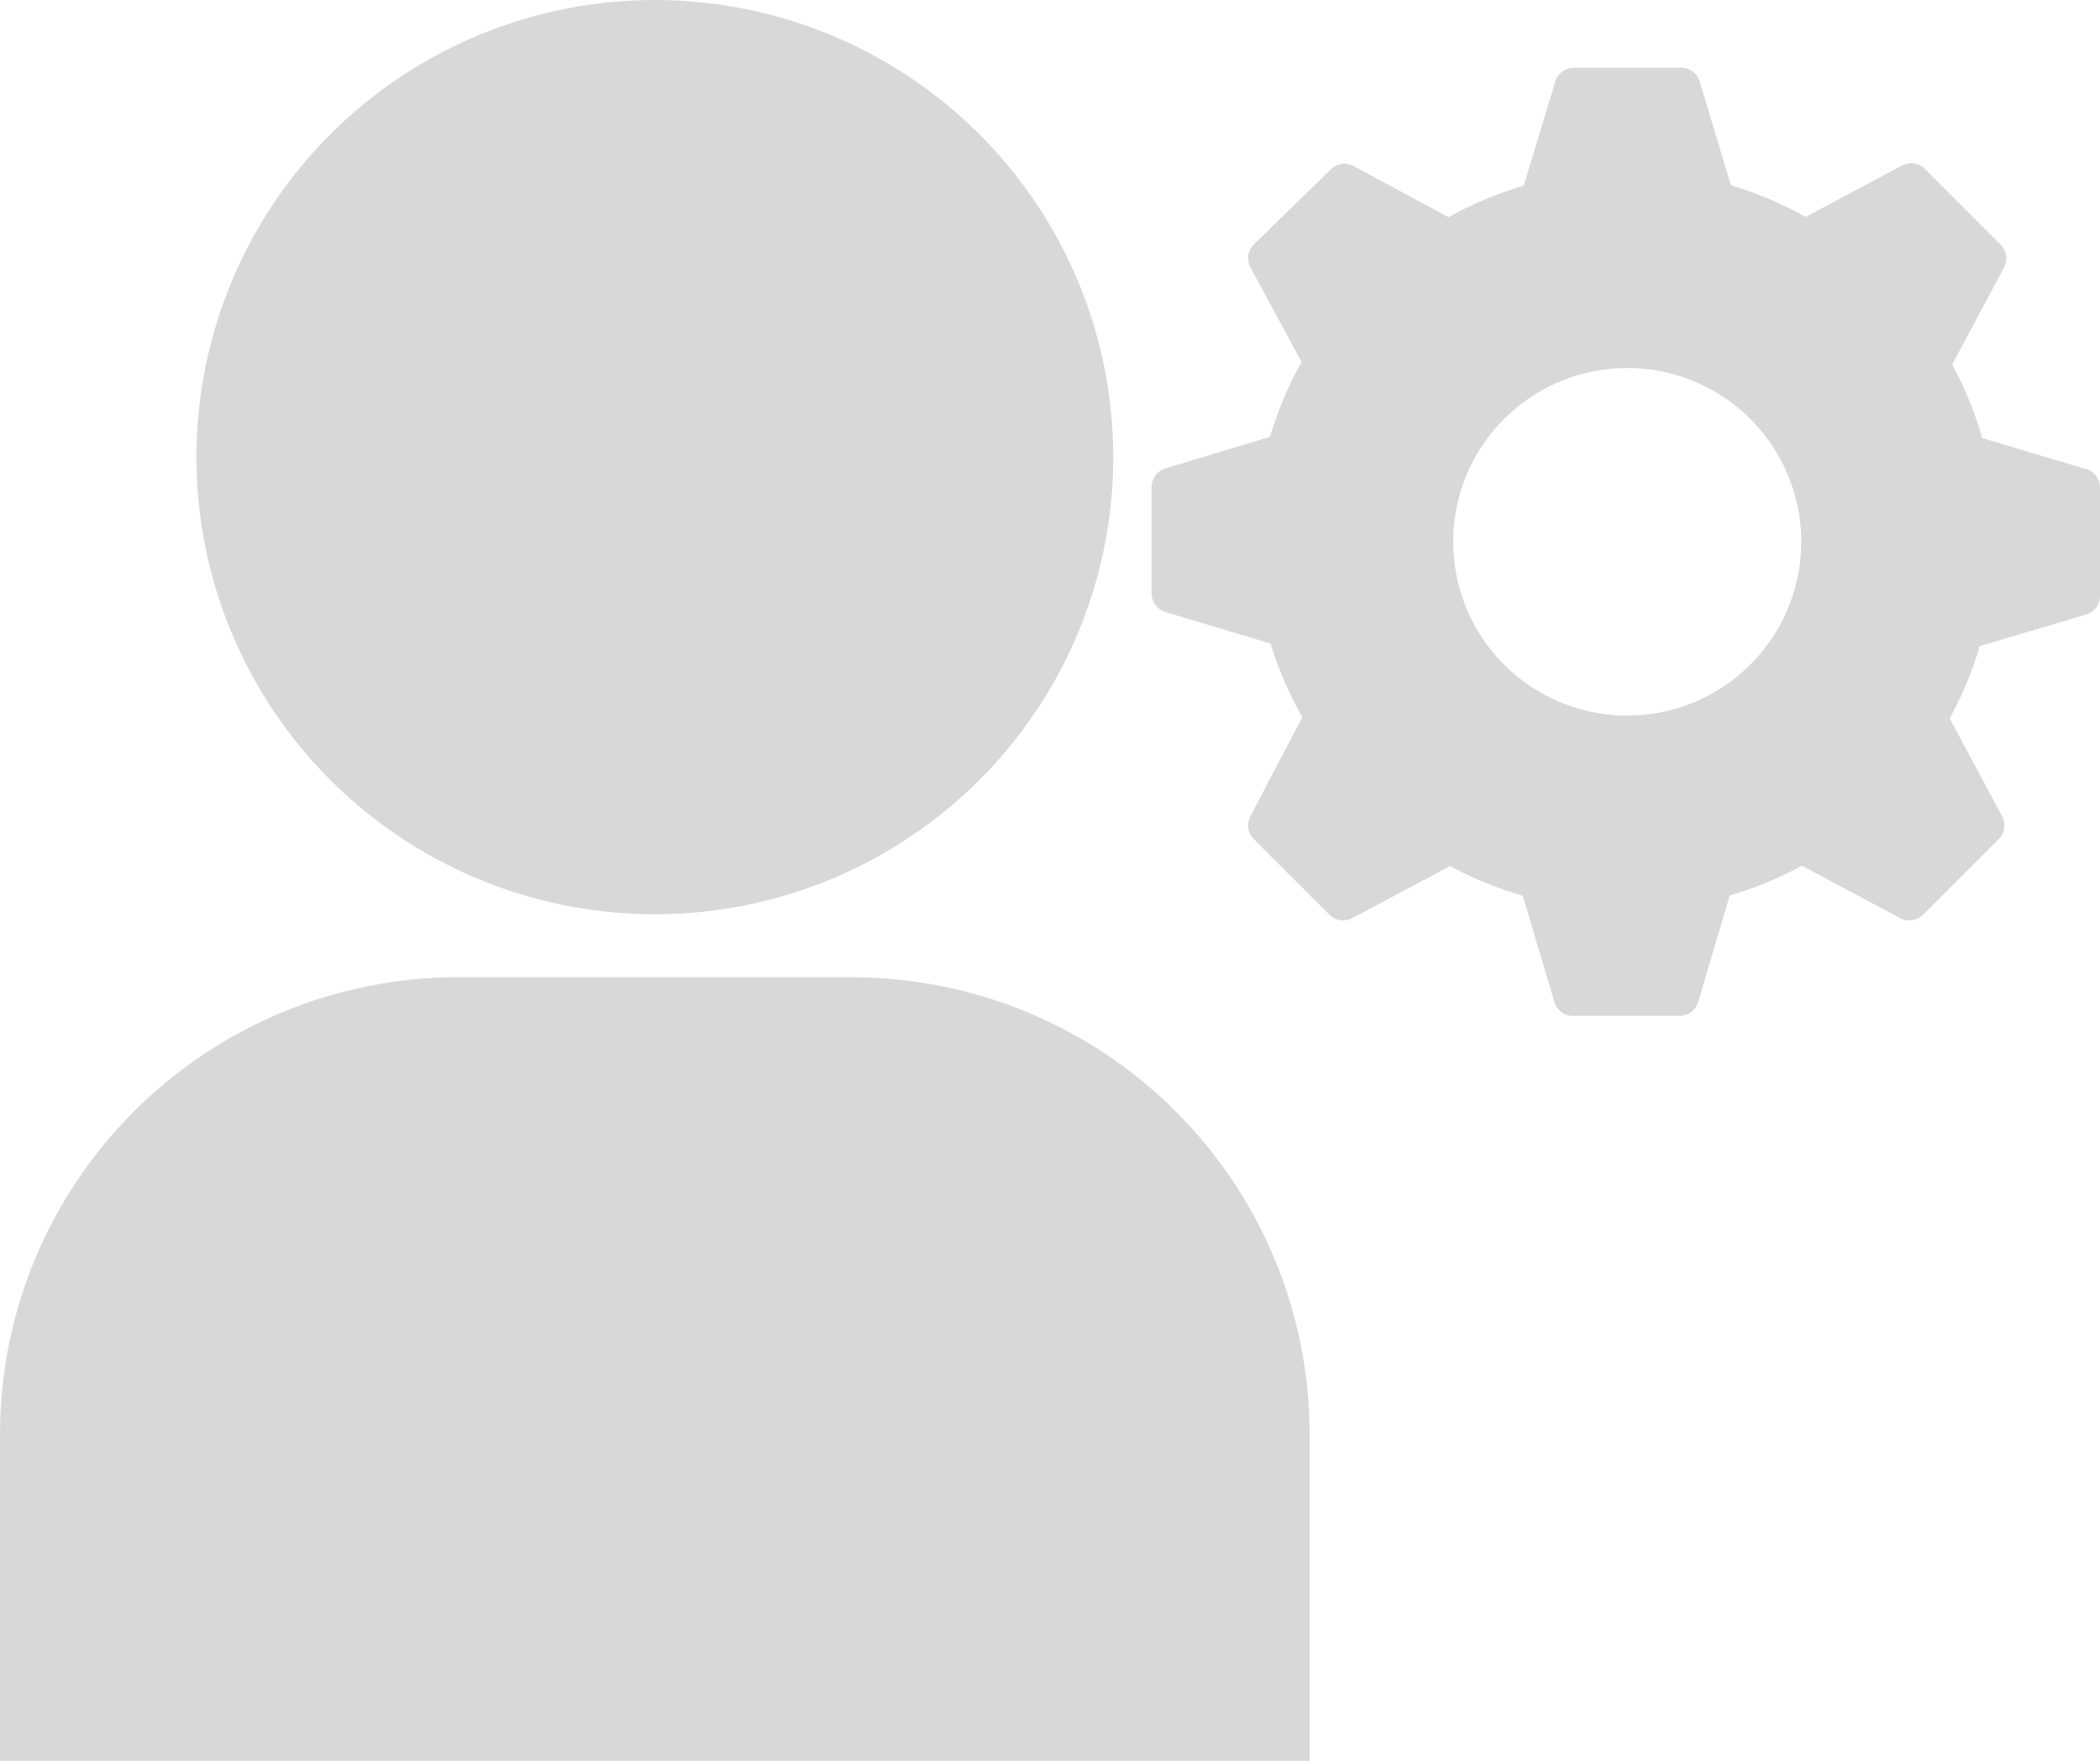 <svg width="31" height="26" viewBox="0 0 31 26" fill="none" xmlns="http://www.w3.org/2000/svg">
<path d="M9.667 0C8.329 0 7.02 0.396 5.908 1.138C4.795 1.879 3.928 2.933 3.415 4.167C2.903 5.4 2.769 6.757 3.03 8.067C3.291 9.376 3.936 10.579 4.882 11.523C5.829 12.467 7.034 13.11 8.347 13.37C9.659 13.631 11.02 13.497 12.257 12.986C13.493 12.475 14.55 11.61 15.293 10.5C16.037 9.39 16.434 8.085 16.434 6.75C16.434 4.96 15.721 3.243 14.452 1.977C13.183 0.711 11.462 0 9.667 0Z" fill="#D8D8D8"/>
<path d="M19.333 26H0V21.179C0 19.388 0.713 17.672 1.982 16.406C3.251 15.14 4.972 14.429 6.767 14.429H12.567C14.361 14.429 16.082 15.14 17.351 16.406C18.62 17.672 19.333 19.388 19.333 21.179V26Z" fill="#D8D8D8"/>
<path d="M30.827 6.936L29.262 6.469C29.154 6.092 29.005 5.727 28.818 5.382L29.584 3.949C29.613 3.895 29.624 3.833 29.614 3.773C29.605 3.712 29.576 3.656 29.533 3.613L28.416 2.493C28.373 2.45 28.317 2.421 28.257 2.412C28.196 2.403 28.134 2.413 28.08 2.442L26.655 3.203C26.306 3.007 25.937 2.851 25.553 2.736L25.086 1.191C25.066 1.134 25.029 1.085 24.979 1.051C24.93 1.017 24.871 0.999 24.81 1H23.231C23.171 1 23.112 1.02 23.063 1.056C23.014 1.092 22.978 1.143 22.96 1.201L22.493 2.741C22.107 2.855 21.734 3.011 21.382 3.207L19.98 2.451C19.926 2.423 19.864 2.412 19.804 2.421C19.743 2.431 19.687 2.459 19.644 2.503L18.509 3.609C18.465 3.652 18.437 3.708 18.427 3.768C18.418 3.829 18.429 3.891 18.457 3.945L19.214 5.345C19.018 5.695 18.861 6.066 18.747 6.451L17.201 6.917C17.143 6.935 17.092 6.971 17.056 7.02C17.02 7.069 17 7.127 17 7.188V8.765C17 8.826 17.02 8.885 17.056 8.934C17.092 8.982 17.143 9.018 17.201 9.036L18.756 9.503C18.872 9.881 19.029 10.246 19.224 10.59L18.457 12.055C18.429 12.109 18.418 12.171 18.427 12.232C18.437 12.292 18.465 12.348 18.509 12.391L19.625 13.507C19.668 13.55 19.724 13.579 19.785 13.588C19.846 13.597 19.907 13.587 19.962 13.558L21.405 12.788C21.746 12.972 22.107 13.119 22.479 13.227L22.947 14.799C22.964 14.857 23 14.908 23.049 14.944C23.098 14.98 23.157 15 23.217 15H24.796C24.857 15 24.916 14.98 24.965 14.944C25.013 14.908 25.049 14.857 25.067 14.799L25.534 13.222C25.904 13.114 26.261 12.967 26.599 12.783L28.052 13.558C28.106 13.587 28.168 13.597 28.229 13.588C28.289 13.579 28.345 13.55 28.389 13.507L29.505 12.391C29.549 12.348 29.577 12.292 29.586 12.232C29.596 12.171 29.585 12.109 29.556 12.055L28.781 10.609C28.966 10.269 29.115 9.911 29.225 9.54L30.799 9.073C30.857 9.055 30.907 9.02 30.944 8.971C30.98 8.922 30.999 8.863 31 8.803V7.211C31.002 7.153 30.987 7.096 30.956 7.047C30.926 6.997 30.88 6.959 30.827 6.936ZM24.021 10.567C23.513 10.567 23.016 10.416 22.593 10.134C22.171 9.852 21.842 9.451 21.647 8.982C21.453 8.513 21.402 7.997 21.501 7.499C21.6 7.001 21.845 6.544 22.204 6.185C22.564 5.826 23.021 5.582 23.52 5.483C24.018 5.384 24.535 5.434 25.004 5.629C25.474 5.823 25.875 6.152 26.157 6.574C26.439 6.996 26.59 7.492 26.59 8C26.59 8.681 26.319 9.334 25.837 9.815C25.356 10.296 24.702 10.567 24.021 10.567Z" fill="#D8D8D8"/>
</svg>
